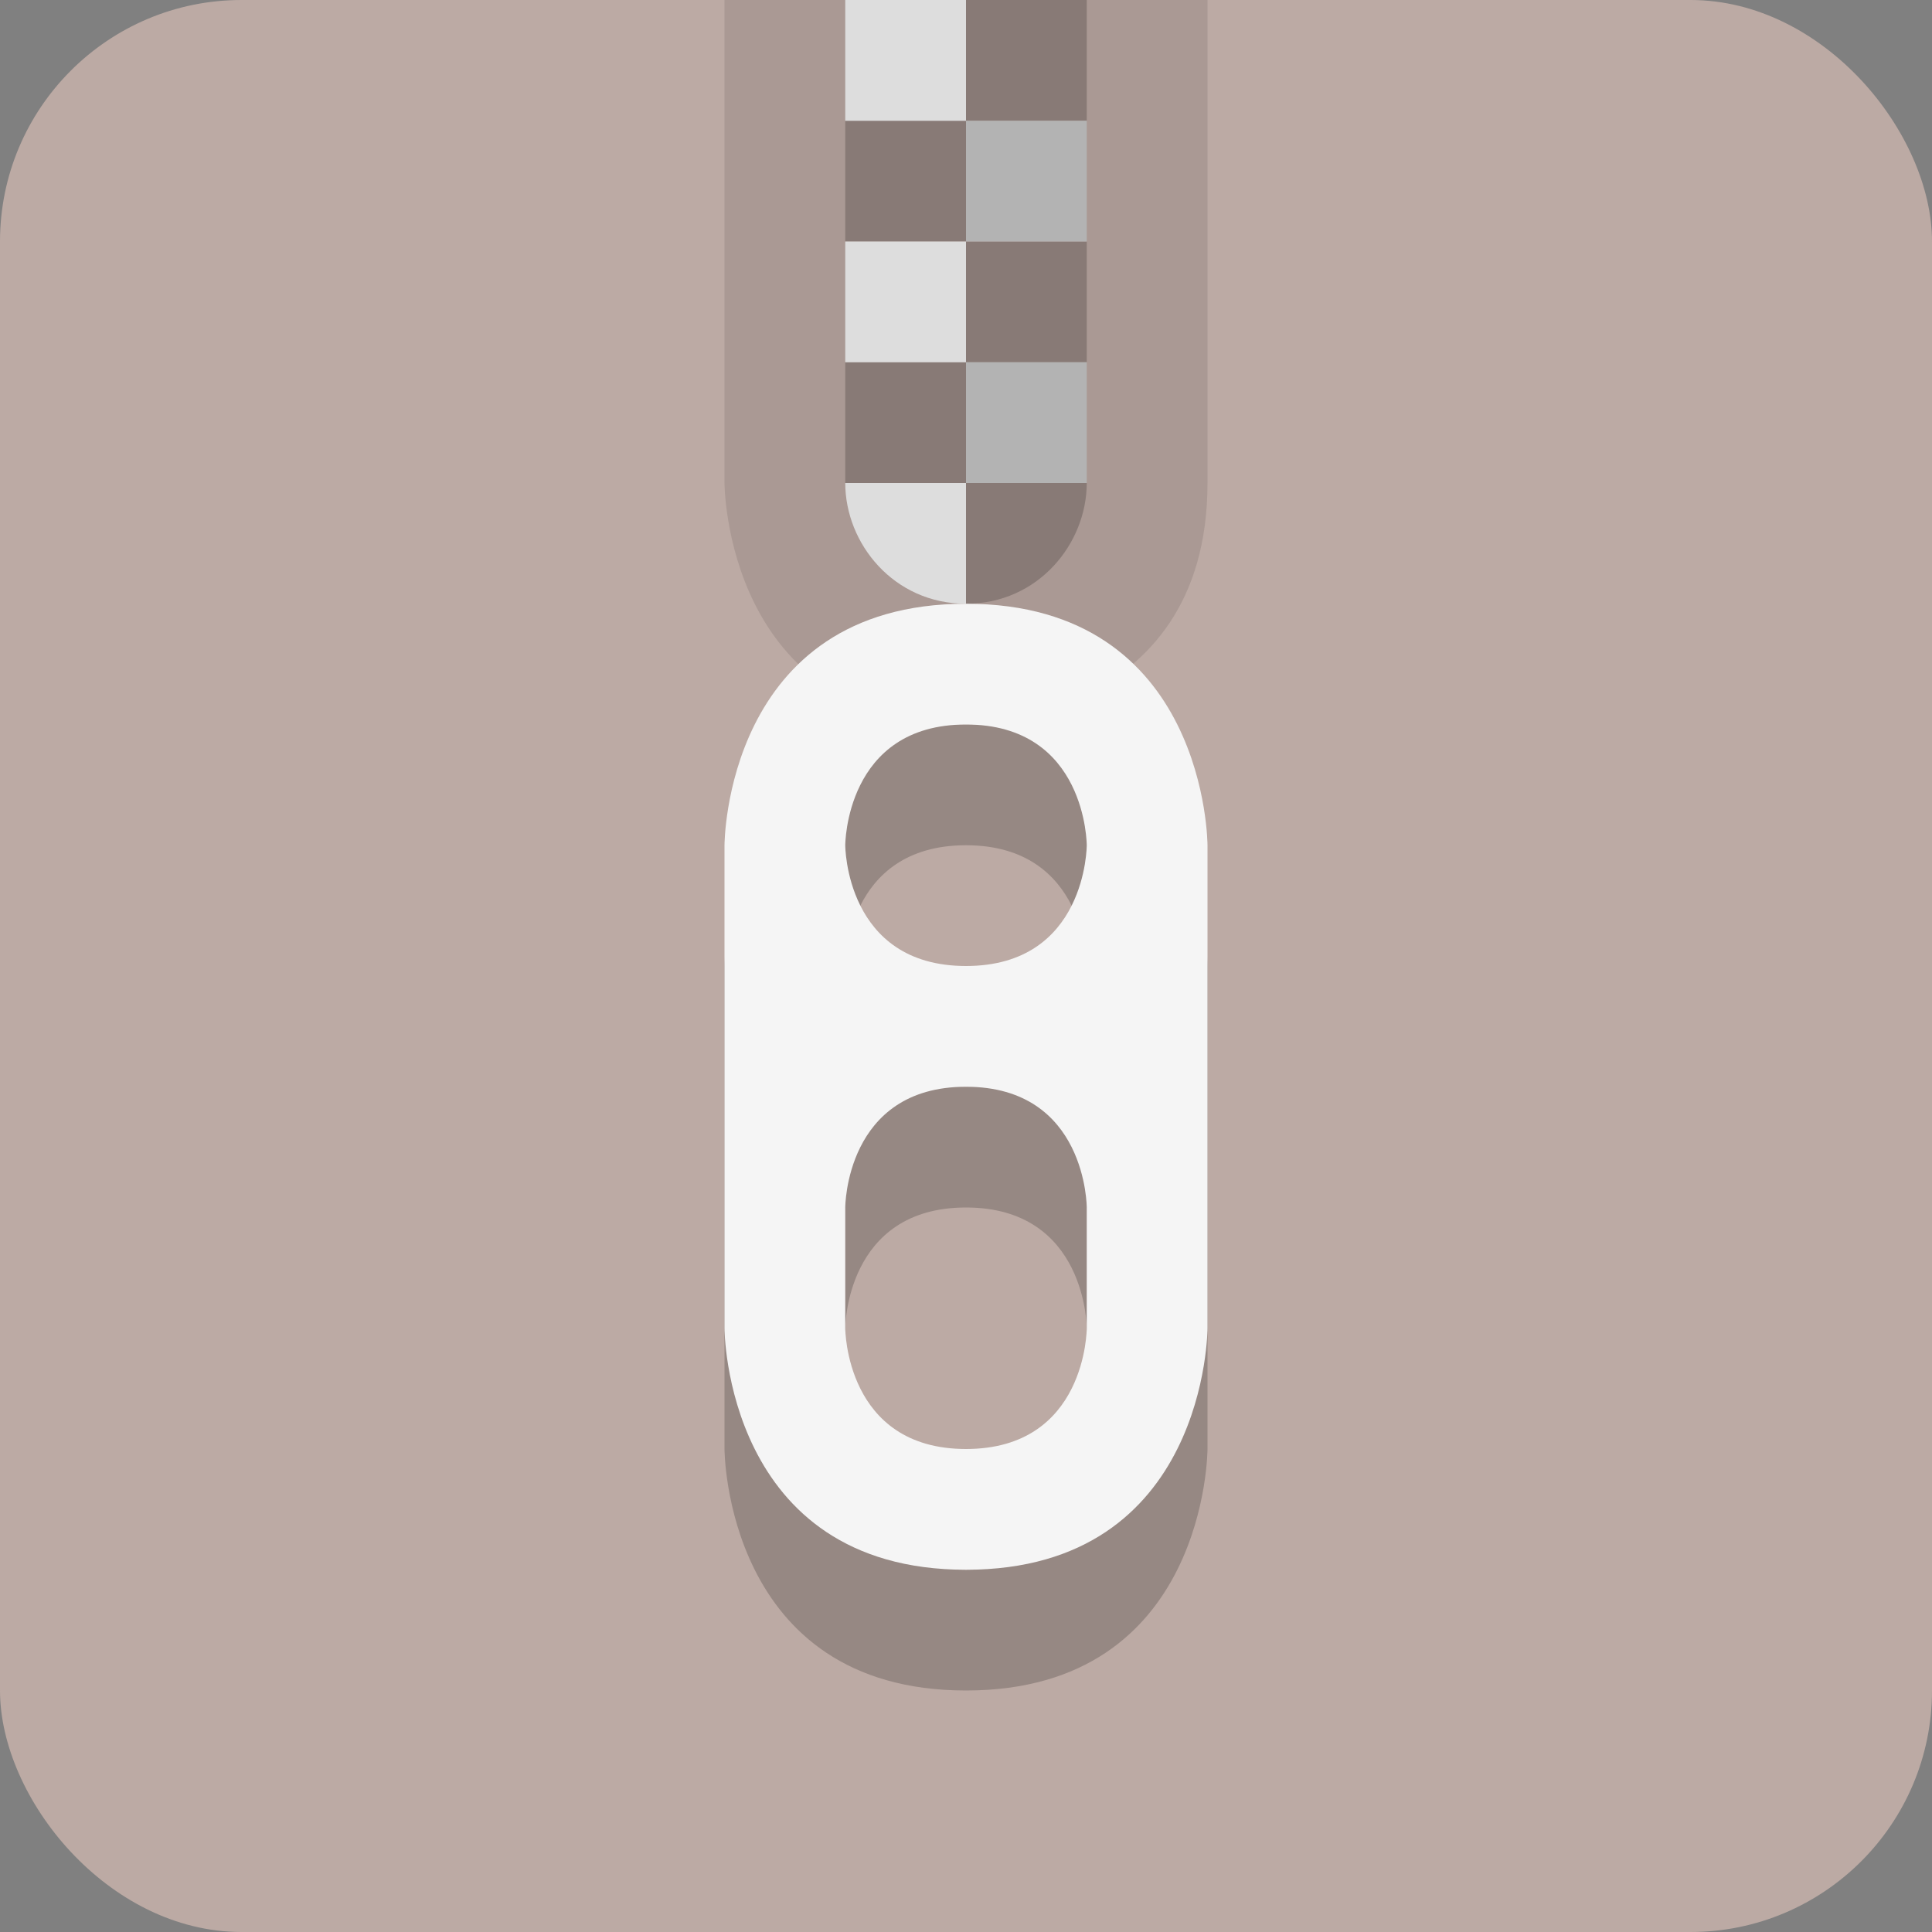 <svg viewBox="0 0 16 16"><rect x="0" y="0" width="16" height="16" fill="#808080" stroke="none"/><rect fill="#bcaaa4" height="16" rx="2" width="16"/><path d="m6 0v4s0 2 2 2c0 0 2 0 2-2v-4z" opacity=".1"/><path d="m8 0v1h1v-1zm0 1h-1v1h1zm0 1v1h1v-1zm0 1h-1v1h1zm0 1v1c .6 0 1-.5 1-1z" opacity=".2"/><path d="m7 0v1h1v-1zm0 2v1h1v-1zm0 2c0 .5.4 1 1 1v-1z" fill="#ddd"/><path d="m8 1h1v1h-1zm0 2h1v1h-1z" fill="#b3b3b3"/><path d="m8 6c-2 0-2 2-2 2v4s0 2 2 2 2-2 2-2v-4s0-2-2-2zm0 1c1 0 1 1 1 1s0 1-1 1-1-1-1-1 0-1 1-1zm0 3c1 0 1 1 1 1v1s0 1-1 1-1-1-1-1v-1s0-1 1-1z" opacity=".2"/><path d="m8 5c-2 0-2 2-2 2v4s0 2 2 2 2-2 2-2v-4s0-2-2-2zm0 1c1 0 1 1 1 1s0 1-1 1-1-1-1-1 0-1 1-1zm0 3c1 0 1 1 1 1v1s0 1-1 1-1-1-1-1v-1s0-1 1-1z" fill="#f5f5f5"/></svg>